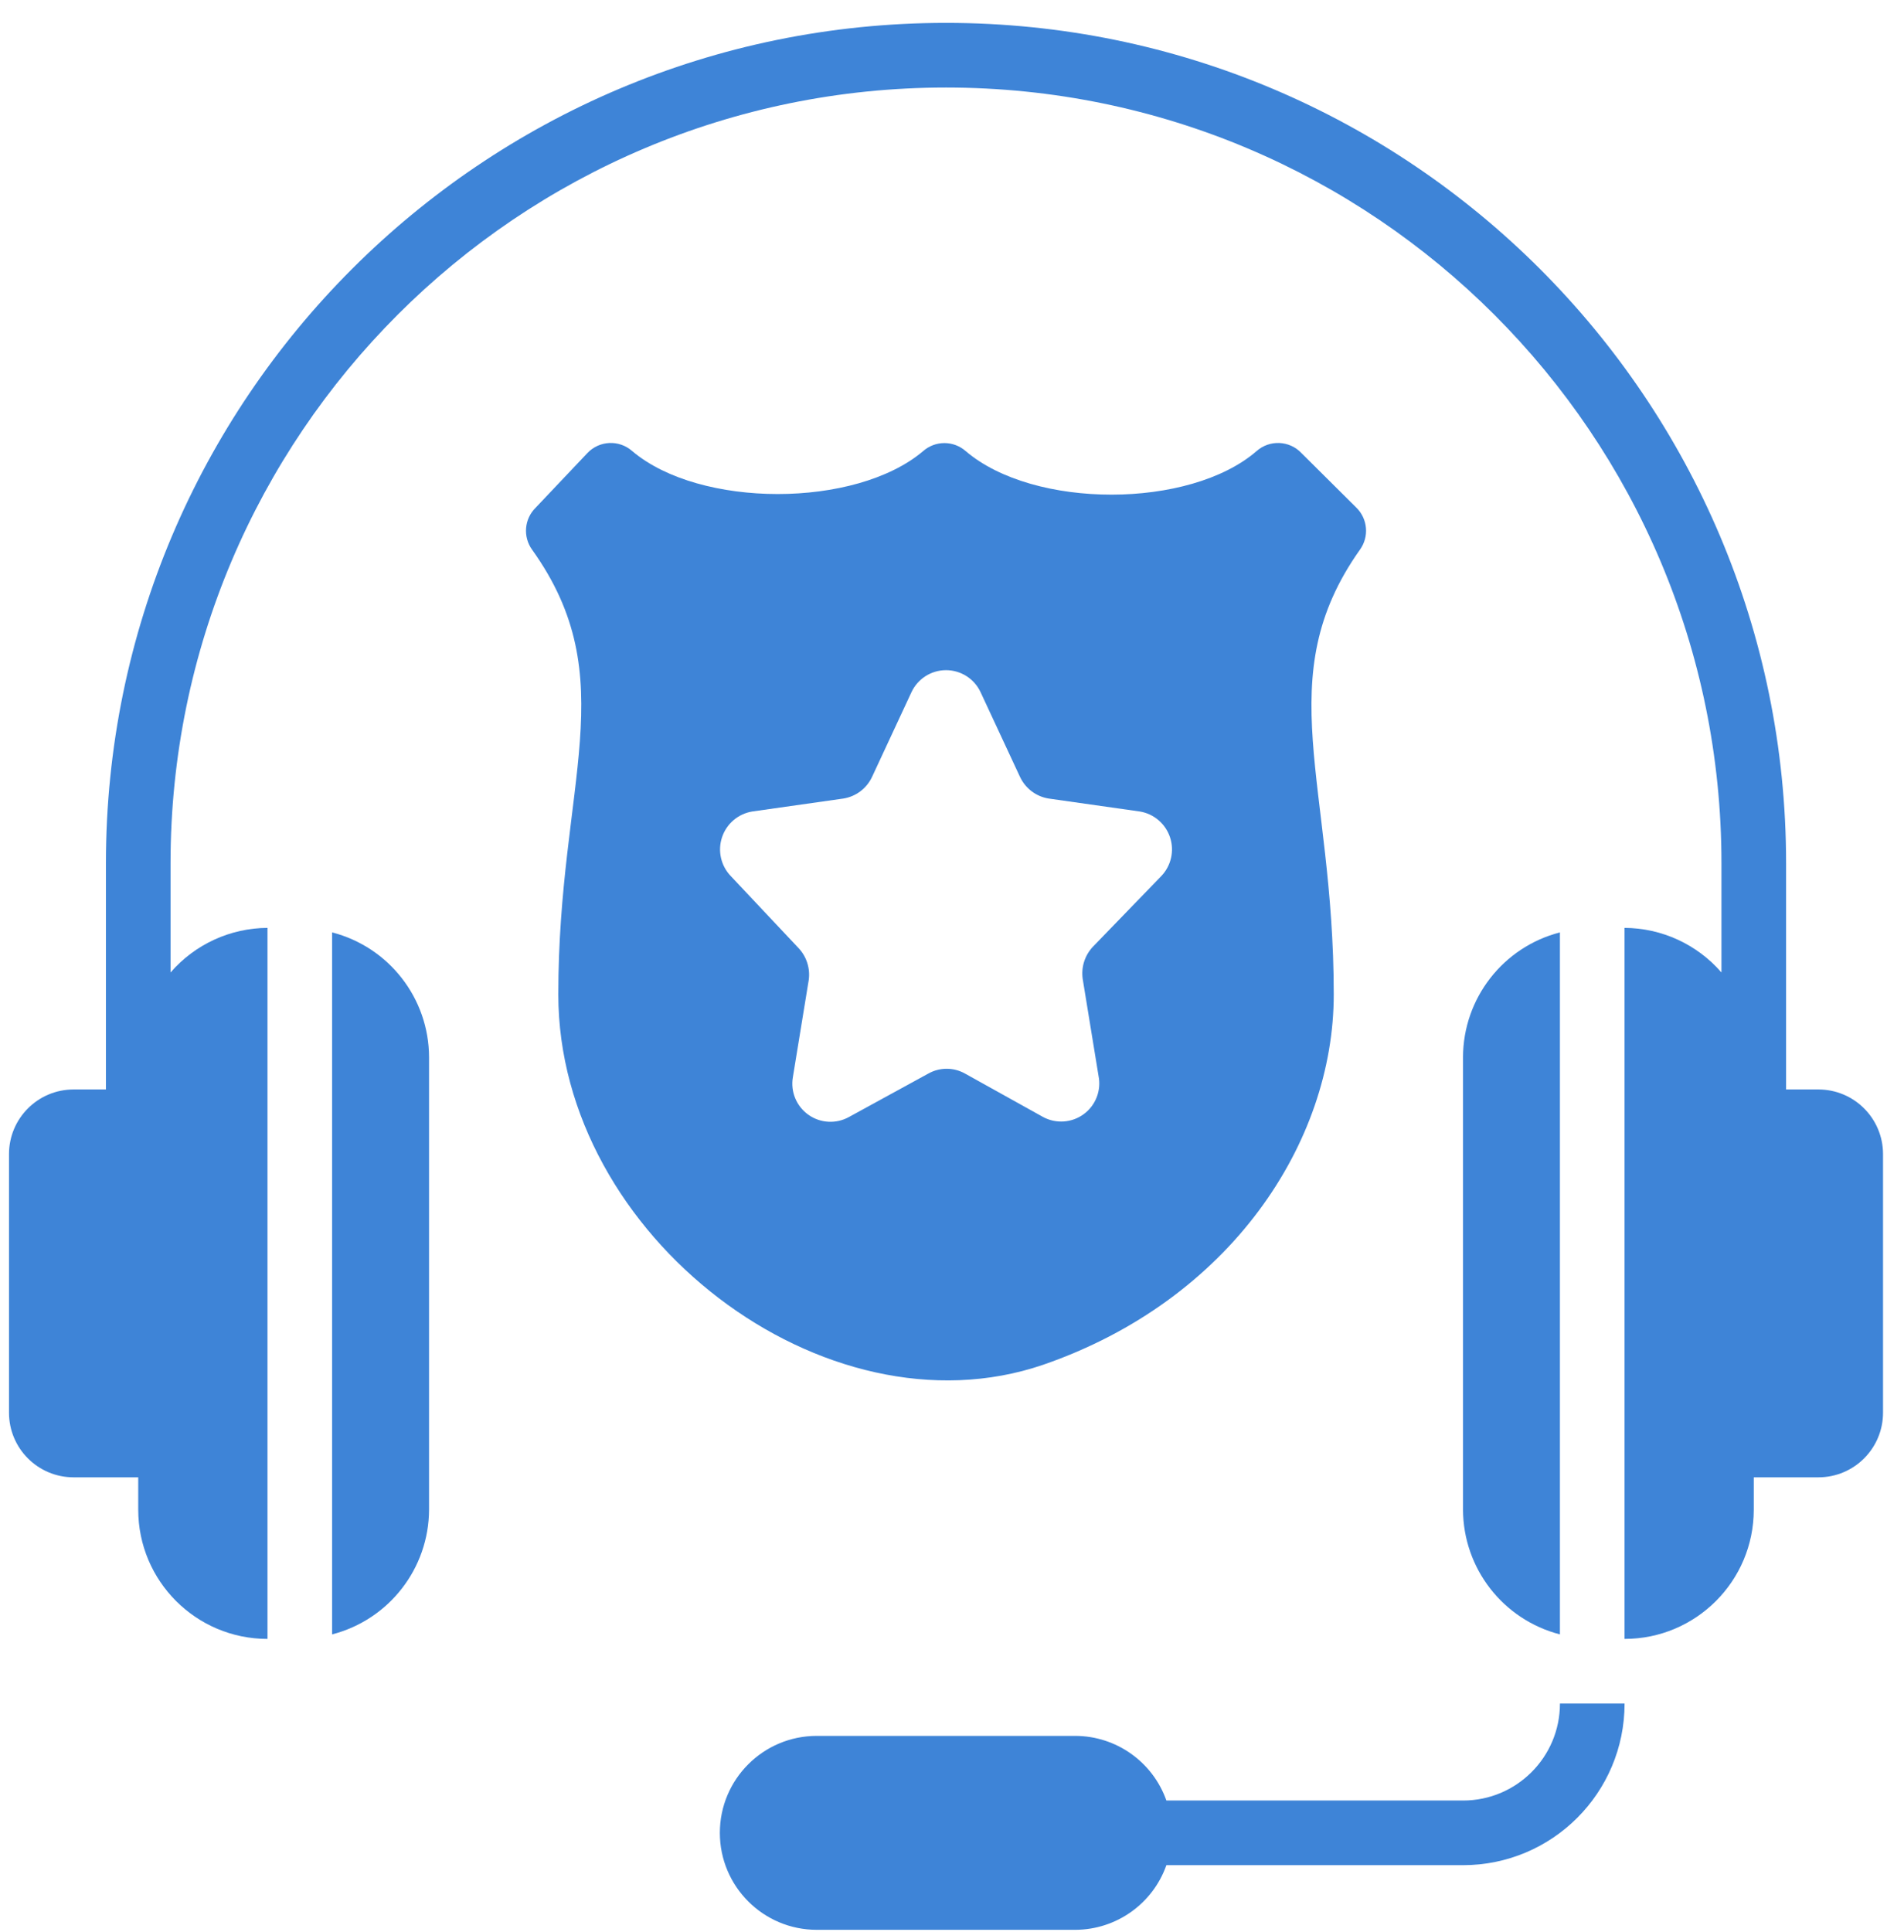 <svg width="70" height="71" viewBox="0 0 70 71" fill="none" xmlns="http://www.w3.org/2000/svg">
<path d="M66.853 40.042H65.665V31.727C65.665 14.669 51.837 0.841 34.78 0.841C17.722 0.841 3.894 14.669 3.894 31.727V40.042H2.706C1.394 40.042 0.331 41.106 0.331 42.418V51.921C0.331 53.233 1.394 54.297 2.706 54.297H5.082V55.485C5.082 58.109 7.21 60.236 9.834 60.236V34.103C8.465 34.11 7.166 34.708 6.27 35.742V31.727C6.27 15.981 19.034 3.217 34.78 3.217C50.525 3.217 63.289 15.981 63.289 31.727V35.742C62.393 34.708 61.094 34.11 59.726 34.103V60.236C62.35 60.236 64.477 58.109 64.477 55.485V54.297H66.853C68.165 54.297 69.229 53.233 69.229 51.921V42.418C69.229 41.106 68.165 40.042 66.853 40.042Z" fill="#3E84D7"/>
<path d="M42.882 66.176C42.38 64.756 41.039 63.804 39.532 63.8H30.029C28.061 63.8 26.465 65.396 26.465 67.364C26.465 69.332 28.061 70.928 30.029 70.928H39.532C41.039 70.923 42.38 69.972 42.882 68.552H53.787C57.067 68.552 59.727 65.893 59.727 62.612H57.351C57.351 64.581 55.755 66.176 53.787 66.176H42.882Z" fill="#3E84D7"/>
<path d="M15.774 55.484V38.854C15.767 36.693 14.303 34.809 12.21 34.269V60.07C14.303 59.529 15.767 57.645 15.774 55.484Z" fill="#3E84D7"/>
<path d="M57.35 34.269C55.258 34.809 53.794 36.693 53.787 38.854V55.484C53.794 57.645 55.258 59.529 57.35 60.07V34.269Z" fill="#3E84D7"/>
<path d="M47.847 16.652C47.406 16.186 46.675 16.155 46.196 16.581C43.737 18.707 38.011 18.719 35.505 16.581C35.056 16.186 34.385 16.186 33.937 16.581C31.454 18.683 25.729 18.683 23.246 16.581C22.766 16.155 22.036 16.186 21.595 16.652L19.694 18.659C19.274 19.071 19.219 19.727 19.563 20.204C22.961 24.955 20.526 28.768 20.526 36.549C20.526 45.435 30.326 52.895 38.344 50.163C45.234 47.787 49.035 41.99 49.035 36.549C49.035 28.756 46.659 24.919 49.997 20.204C50.342 19.727 50.286 19.071 49.867 18.659L47.847 16.652ZM42.692 32.201L40.185 34.791C39.883 35.108 39.743 35.546 39.805 35.979L40.387 39.543C40.495 40.076 40.284 40.624 39.846 40.947C39.408 41.27 38.822 41.311 38.344 41.051L35.481 39.459C35.061 39.222 34.547 39.222 34.127 39.459L31.217 41.051C30.745 41.316 30.163 41.285 29.722 40.973C29.28 40.661 29.058 40.123 29.15 39.59L29.732 36.026C29.794 35.593 29.654 35.155 29.352 34.839L26.869 32.201C26.505 31.824 26.379 31.275 26.544 30.777C26.708 30.278 27.135 29.912 27.653 29.826L31.003 29.35C31.465 29.277 31.861 28.979 32.06 28.555L33.509 25.442C33.739 24.948 34.235 24.631 34.78 24.631C35.326 24.631 35.822 24.948 36.051 25.442L37.501 28.555C37.7 28.979 38.095 29.277 38.558 29.35L41.908 29.826C42.425 29.912 42.852 30.278 43.017 30.777C43.181 31.275 43.056 31.824 42.692 32.201Z" fill="#3E84D7"/>
</svg>

